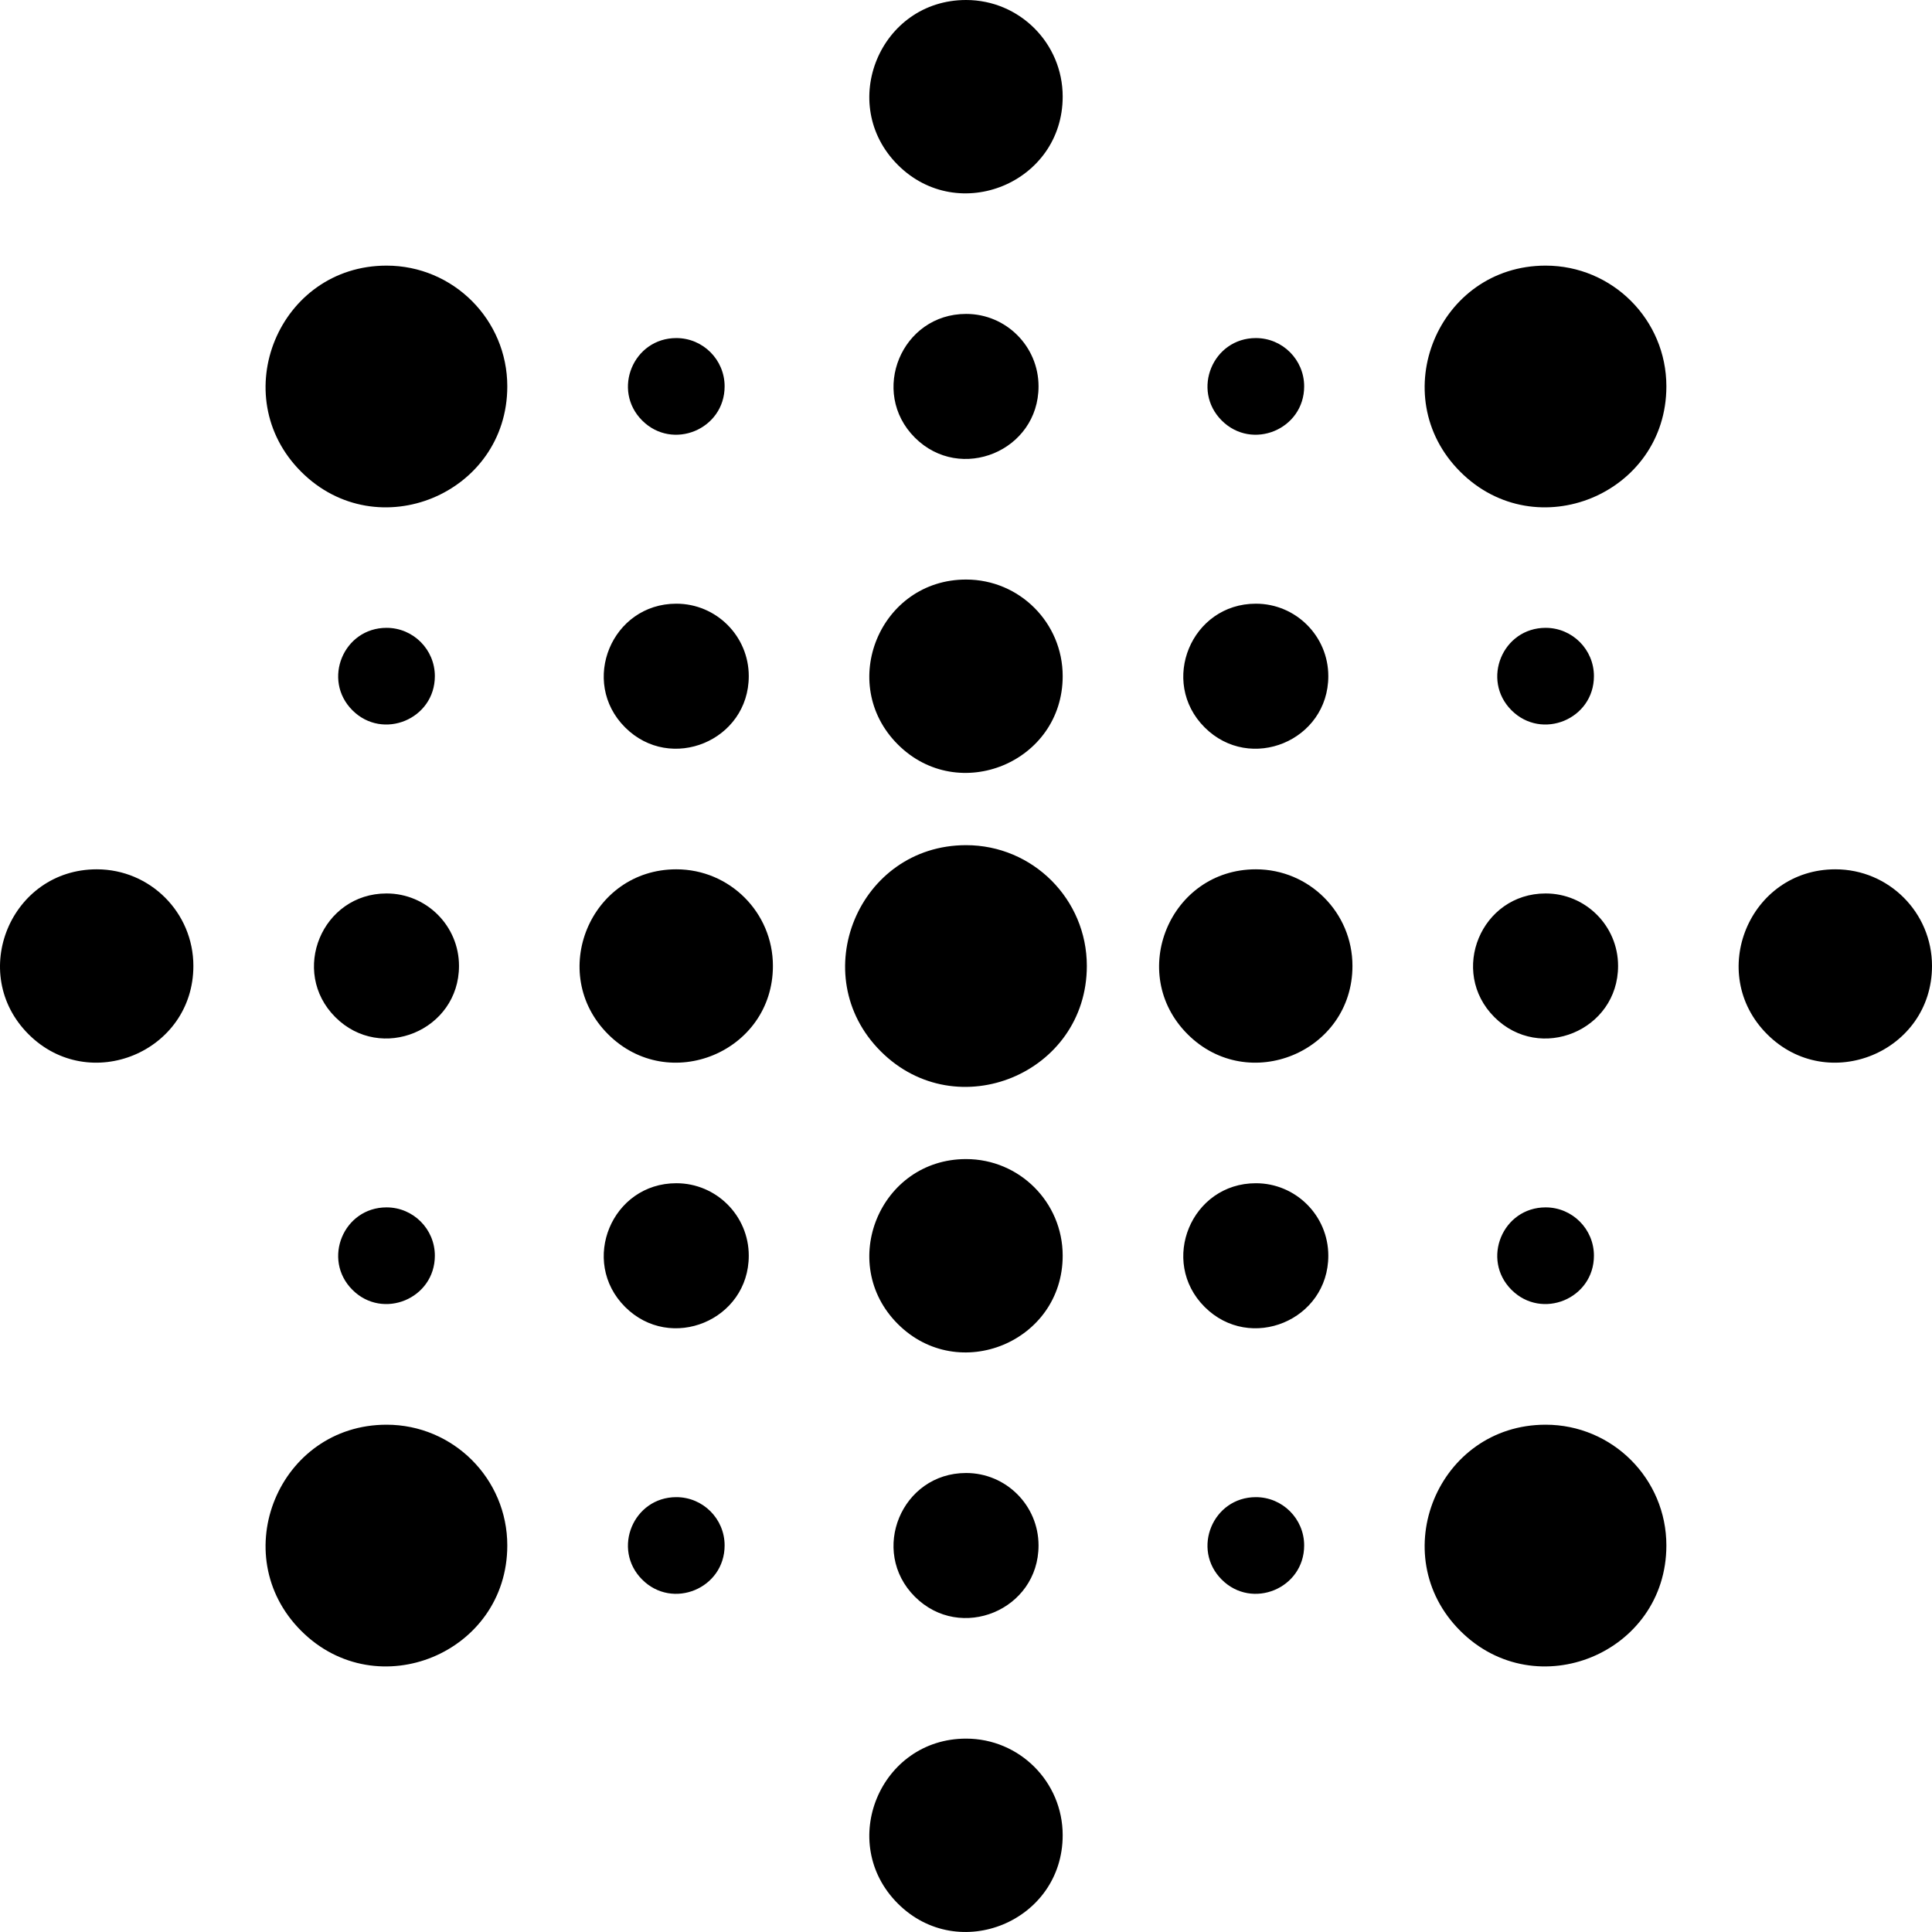 <?xml version="1.0" encoding="UTF-8" standalone="no"?>
<svg
   id="Layer_1"
   data-name="Layer 1"
   viewBox="0 0 40.004 40.004"
   version="1.1"
   sodipodi:docname="covid-19.svg"
   width="40.004"
   height="40.004"
   inkscape:version="1.1 (c68e22c387, 2021-05-23)"
   xmlns:inkscape="http://www.inkscape.org/namespaces/inkscape"
   xmlns:sodipodi="http://sodipodi.sourceforge.net/DTD/sodipodi-0.dtd"
   xmlns="http://www.w3.org/2000/svg"
   xmlns:svg="http://www.w3.org/2000/svg">
  <defs
     id="defs7" />
  <sodipodi:namedview
     id="namedview5"
     pagecolor="#ffffff"
     bordercolor="#666666"
     borderopacity="1.0"
     inkscape:pageshadow="2"
     inkscape:pageopacity="0.0"
     inkscape:pagecheckerboard="0"
     showgrid="false"
     fit-margin-top="0"
     fit-margin-left="0"
     fit-margin-right="0"
     fit-margin-bottom="0"
     inkscape:zoom="9.9993108"
     inkscape:cx="72.504997"
     inkscape:cy="20.001378"
     inkscape:window-width="3840"
     inkscape:window-height="2066"
     inkscape:window-x="3829"
     inkscape:window-y="767"
     inkscape:window-maximized="1"
     inkscape:current-layer="Layer_1" />
  <path
     d="m 15.504,14 c 0,1.336 -1.616,2.006 -2.561,1.061 C 11.998,14.116 12.668,12.5 14.004,12.5 c 0.828,0 1.5,0.672 1.5,1.5 z m 4.5,-2 c -1.782,0 -2.674,2.154 -1.414,3.414 1.26,1.26 3.414,0.368 3.414,-1.414 0,-1.105 -0.895,-2 -2,-2 z m -6,6 c -1.782,0 -2.674,2.154 -1.414,3.414 1.26,1.26 3.414,0.368 3.414,-1.414 0,-1.105 -0.895,-2 -2,-2 z m 6,-0.5 c -2.227,0 -3.343,2.693 -1.768,4.268 1.575,1.575 4.268,0.46 4.268,-1.768 0,-1.381 -1.119,-2.5 -2.5,-2.5 z M 8.004,13 C 7.113,13 6.667,14.077 7.297,14.707 7.927,15.337 9.004,14.891 9.004,14 c 0,-0.552 -0.448,-1 -1,-1 z m -6,5 C 0.222,18 -0.67,20.154 0.59,21.414 1.85,22.674 4.004,21.782 4.004,20 c 0,-1.105 -0.895,-2 -2,-2 z m 6,0.5 C 6.668,18.5 5.998,20.116 6.943,21.061 7.888,22.006 9.504,21.336 9.504,20 c 0,-0.828 -0.672,-1.5 -1.5,-1.5 z M 20.004,0 C 18.222,0 17.33,2.154 18.59,3.414 19.85,4.674 22.004,3.782 22.004,2 c 0,-1.105 -0.895,-2 -2,-2 z m -6,7 C 13.113,7 12.667,8.077 13.297,8.707 13.927,9.337 15.004,8.891 15.004,8 c 0,-0.552 -0.448,-1 -1,-1 z m 6,-0.5 c -1.336,0 -2.006,1.616 -1.061,2.561 C 19.888,10.006 21.504,9.336 21.504,8 c 0,-0.828 -0.672,-1.5 -1.5,-1.5 z M 8.004,5.5 C 5.777,5.5 4.661,8.193 6.236,9.768 7.811,11.343 10.504,10.227 10.504,8 c 0,-1.381 -1.119,-2.5 -2.5,-2.5 z M 38.004,18 c -1.782,0 -2.674,2.154 -1.414,3.414 1.26,1.26 3.414,0.368 3.414,-1.414 0,-1.105 -0.895,-2 -2,-2 z m -12,-5.5 c -1.336,0 -2.006,1.616 -1.061,2.561 0.945,0.945 2.561,0.276 2.561,-1.061 0,-0.828 -0.672,-1.5 -1.5,-1.5 z m 6,0.5 c -0.891,0 -1.337,1.077 -0.707,1.707 0.63,0.63 1.707,0.184 1.707,-0.707 0,-0.552 -0.448,-1 -1,-1 z m -6,5 c -1.782,0 -2.674,2.154 -1.414,3.414 1.26,1.26 3.414,0.368 3.414,-1.414 0,-1.105 -0.895,-2 -2,-2 z m 6,0.5 c -1.336,0 -2.006,1.616 -1.061,2.561 0.945,0.945 2.561,0.276 2.561,-1.061 0,-0.828 -0.672,-1.5 -1.5,-1.5 z m -6,-11.5 C 25.113,7 24.667,8.077 25.297,8.707 25.927,9.337 27.004,8.891 27.004,8 c 0,-0.552 -0.448,-1 -1,-1 z m 6,-1.5 C 29.777,5.5 28.661,8.193 30.236,9.768 31.811,11.343 34.504,10.227 34.504,8 c 0,-1.381 -1.119,-2.5 -2.5,-2.5 z m -12,30.5 c -1.782,0 -2.674,2.154 -1.414,3.414 1.26,1.26 3.414,0.368 3.414,-1.414 0,-1.105 -0.895,-2 -2,-2 z m -6,-11.5 c -1.336,0 -2.006,1.616 -1.061,2.561 0.945,0.945 2.561,0.276 2.561,-1.061 0,-0.828 -0.672,-1.5 -1.5,-1.5 z m 6,-0.5 c -1.782,0 -2.674,2.154 -1.414,3.414 1.26,1.26 3.414,0.368 3.414,-1.414 0,-1.105 -0.895,-2 -2,-2 z m -6,7 c -0.891,0 -1.337,1.077 -0.707,1.707 0.63,0.63 1.707,0.184 1.707,-0.707 0,-0.552 -0.448,-1 -1,-1 z m 6,-0.5 c -1.336,0 -2.006,1.616 -1.061,2.561 0.945,0.945 2.561,0.276 2.561,-1.061 0,-0.828 -0.672,-1.5 -1.5,-1.5 z M 8.004,25 C 7.113,25 6.667,26.077 7.297,26.707 7.927,27.337 9.004,26.891 9.004,26 c 0,-0.552 -0.448,-1 -1,-1 z m 0,4.5 c -2.227,0 -3.343,2.693 -1.768,4.268 1.575,1.575 4.268,0.46 4.268,-1.768 0,-1.381 -1.119,-2.5 -2.5,-2.5 z m 18,-5 c -1.336,0 -2.006,1.616 -1.061,2.561 0.945,0.945 2.561,0.276 2.561,-1.061 0,-0.828 -0.672,-1.5 -1.5,-1.5 z m 6,0.5 c -0.891,0 -1.337,1.077 -0.707,1.707 0.63,0.63 1.707,0.184 1.707,-0.707 0,-0.552 -0.448,-1 -1,-1 z m -6,6 c -0.891,0 -1.337,1.077 -0.707,1.707 0.63,0.63 1.707,0.184 1.707,-0.707 0,-0.552 -0.448,-1 -1,-1 z m 6,-1.5 c -2.227,0 -3.343,2.693 -1.768,4.268 1.575,1.575 4.268,0.46 4.268,-1.768 0,-1.381 -1.119,-2.5 -2.5,-2.5 z"
     id="path2"
     sodipodi:nodetypes="ssssssssssssssssssssssssssssssssssssssssssssssssssssssssssssssssssssssssssssssssssssssssssssssssssssssssssssssssssss" />
</svg>

